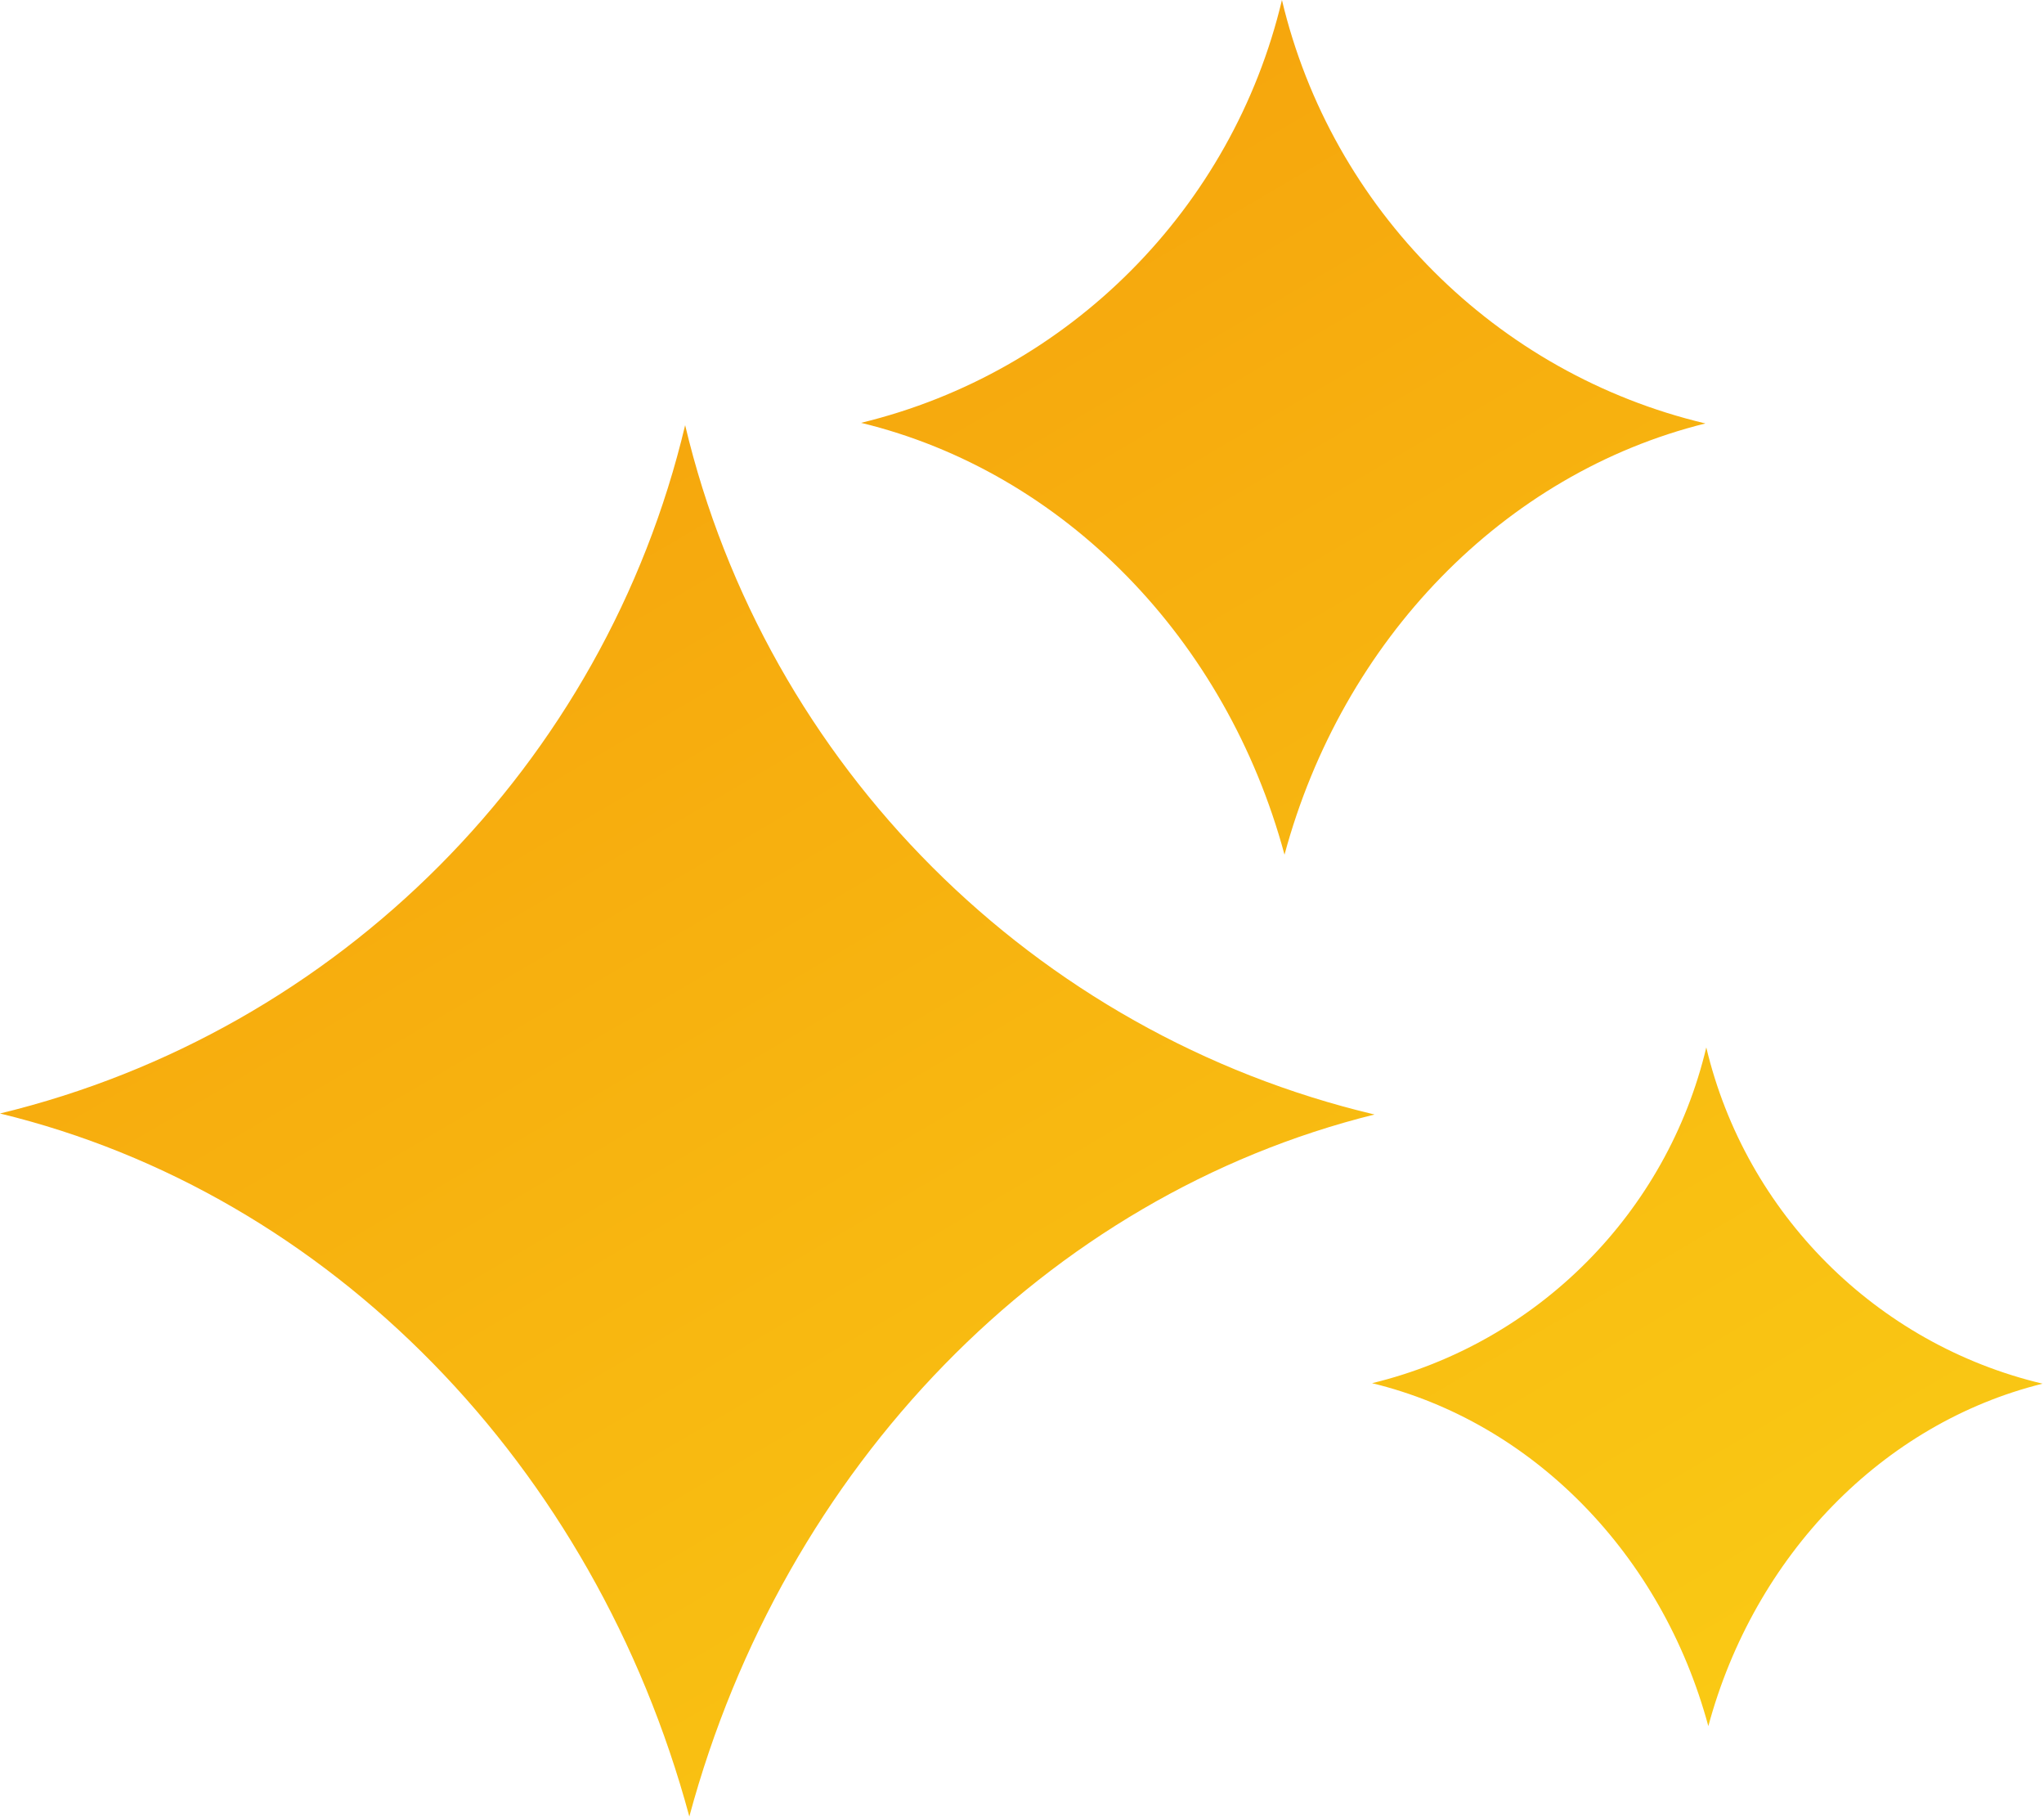 <svg width="244" height="217" viewBox="0 0 244 217" fill="none" xmlns="http://www.w3.org/2000/svg">
<path d="M153.337 102C146.391 76.269 127.018 56.338 102.788 50.462C127.609 44.453 147.126 24.862 153.03 0C158.958 24.966 178.613 44.616 203.582 50.536C179.494 56.505 160.254 76.376 153.337 102Z" fill="url(#paint0_linear_2041_64)"/>
<path d="M0 132.887C39.444 142.453 70.981 174.897 82.288 216.785C93.547 175.072 124.869 142.724 164.081 133.008C123.435 123.37 91.438 91.382 81.788 50.741C72.177 91.214 40.406 123.105 0 132.887Z" fill="url(#paint1_linear_2041_64)"/>
<path d="M163.788 165.073C183.029 169.739 198.414 185.566 203.93 206C209.422 185.652 224.702 169.872 243.831 165.132C224.002 160.43 208.394 144.826 203.686 125C198.998 144.744 183.499 160.301 163.788 165.073Z" fill="url(#paint2_linear_2041_64)"/>
<defs>
<linearGradient id="paint0_linear_2041_64" x1="32.756" y1="15.187" x2="167.833" y2="245.683" gradientUnits="userSpaceOnUse">
<stop stop-color="#F59E0B"/>
<stop offset="1" stop-color="#FACC15"/>
</linearGradient>
<linearGradient id="paint1_linear_2041_64" x1="32.756" y1="15.187" x2="167.833" y2="245.683" gradientUnits="userSpaceOnUse">
<stop stop-color="#F59E0B"/>
<stop offset="1" stop-color="#FACC15"/>
</linearGradient>
<linearGradient id="paint2_linear_2041_64" x1="32.756" y1="15.187" x2="167.833" y2="245.683" gradientUnits="userSpaceOnUse">
<stop stop-color="#F59E0B"/>
<stop offset="1" stop-color="#FACC15"/>
</linearGradient>
</defs>
</svg>
